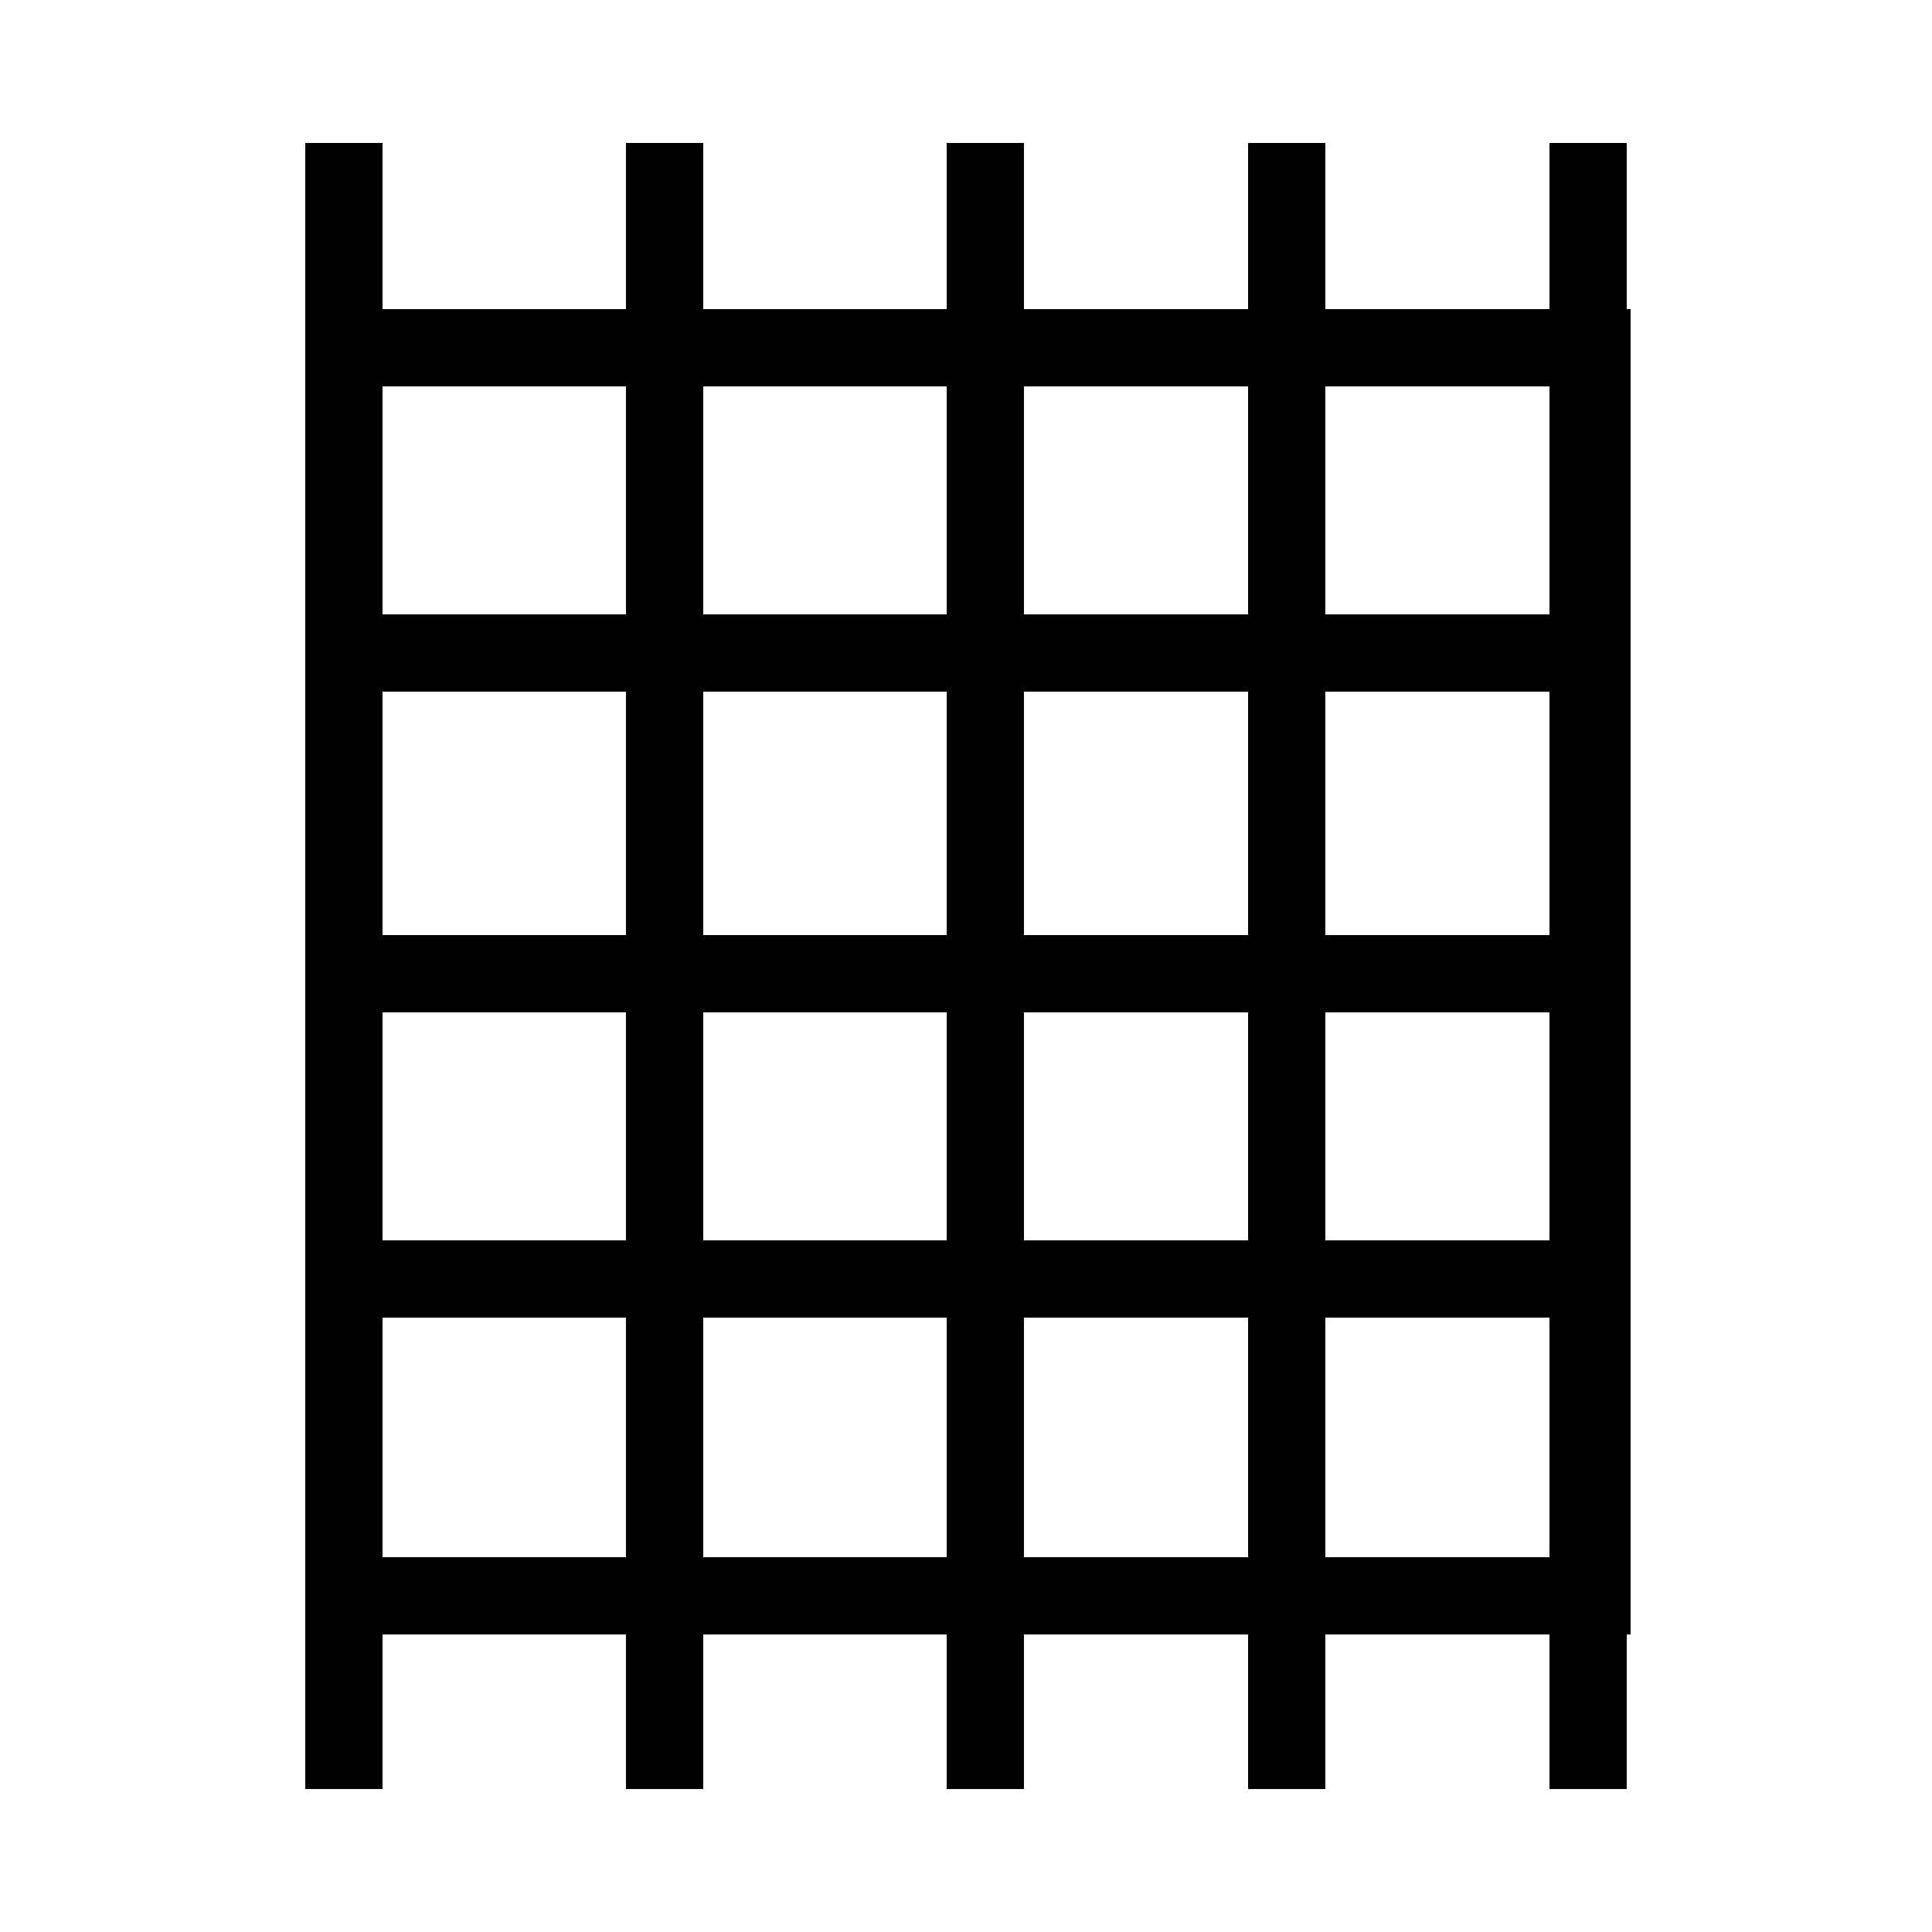 <?xml version="1.0" encoding="utf-8"?>
<!-- Generator: Adobe Illustrator 24.2.1, SVG Export Plug-In . SVG Version: 6.00 Build 0)  -->
<svg version="1.1" id="Livello_1" xmlns="http://www.w3.org/2000/svg" xmlns:xlink="http://www.w3.org/1999/xlink" x="0px" y="0px"
	 viewBox="0 0 50 50" style="enable-background:new 0 0 50 50;" xml:space="preserve">
<style type="text/css">
	.st0{fill:none;stroke:#000000;stroke-width:2;stroke-miterlimit:10;}
</style>
<g>
	<rect x="8.9" y="9" class="st0" width="32.3" height="32.3"/>
	<path class="st0" d="M8.9,3.7"/>
	<line class="st0" x1="8.9" y1="46.3" x2="8.9" y2="3.7"/>
	<line class="st0" x1="41.1" y1="46.3" x2="41.1" y2="3.7"/>
	<line class="st0" x1="25.5" y1="46.3" x2="25.5" y2="3.7"/>
	<line class="st0" x1="17.2" y1="46.3" x2="17.2" y2="3.7"/>
	<line class="st0" x1="33.3" y1="46.3" x2="33.3" y2="3.7"/>
	<line class="st0" x1="9.3" y1="25.2" x2="41.1" y2="25.2"/>
	<line class="st0" x1="9.3" y1="16.9" x2="41.1" y2="16.9"/>
	<line class="st0" x1="9.3" y1="33.1" x2="41.1" y2="33.1"/>
</g>
</svg>

